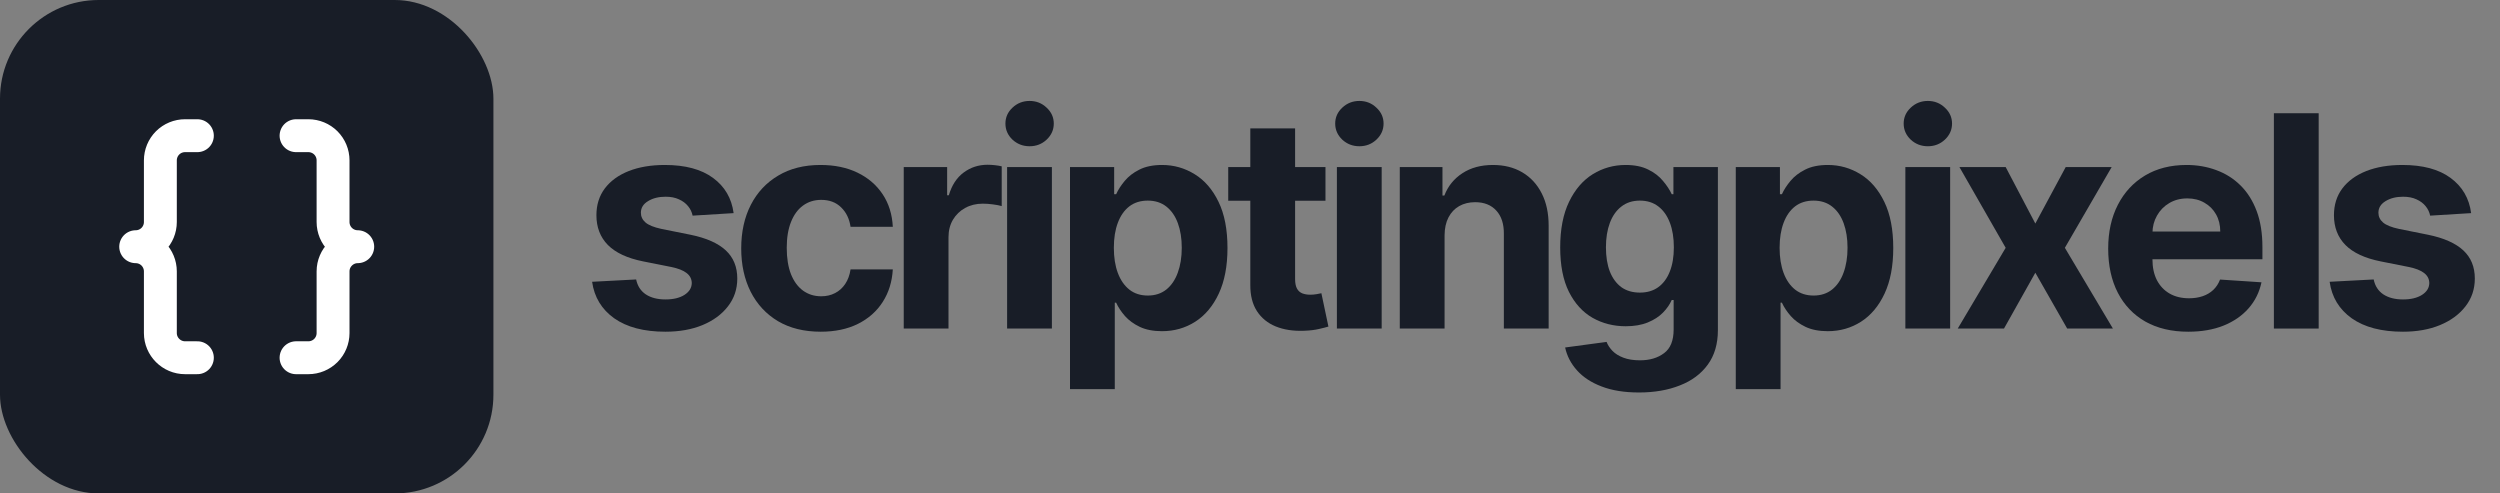 <svg width="152" height="30" viewBox="0 0 152 30" fill="none" xmlns="http://www.w3.org/2000/svg">
<rect x="0" y="0" width="152" height="30" fill="#808080" stroke="none"/>
<rect width="30" height="30" rx="6" fill="#181D27"/>
<path d="M12 8.25H11.25C10.852 8.25 10.471 8.408 10.189 8.689C9.908 8.971 9.75 9.352 9.75 9.75V13.5C9.75 13.898 9.592 14.279 9.311 14.561C9.029 14.842 8.648 15 8.25 15C8.648 15 9.029 15.158 9.311 15.439C9.592 15.721 9.75 16.102 9.75 16.5V20.25C9.75 21.075 10.425 21.75 11.25 21.75H12M18 21.75H18.75C19.148 21.75 19.529 21.592 19.811 21.311C20.092 21.029 20.25 20.648 20.25 20.25V16.5C20.25 15.675 20.925 15 21.75 15C21.352 15 20.971 14.842 20.689 14.561C20.408 14.279 20.25 13.898 20.25 13.5V9.75C20.25 9.352 20.092 8.971 19.811 8.689C19.529 8.408 19.148 8.25 18.75 8.25H18" stroke="white" stroke-width="2" stroke-linecap="round" stroke-linejoin="round"/>
<path d="M44.604 12.958L42.111 13.111C42.068 12.898 41.977 12.706 41.836 12.536C41.695 12.361 41.51 12.223 41.28 12.12C41.054 12.014 40.783 11.961 40.468 11.961C40.046 11.961 39.69 12.05 39.401 12.229C39.111 12.404 38.966 12.638 38.966 12.932C38.966 13.167 39.06 13.365 39.247 13.527C39.435 13.689 39.756 13.819 40.212 13.917L41.989 14.274C42.944 14.47 43.656 14.786 44.124 15.22C44.593 15.655 44.827 16.226 44.827 16.934C44.827 17.577 44.638 18.142 44.258 18.628C43.883 19.113 43.368 19.493 42.712 19.765C42.06 20.034 41.307 20.168 40.455 20.168C39.156 20.168 38.12 19.897 37.349 19.356C36.582 18.811 36.132 18.069 36 17.132L38.678 16.991C38.759 17.387 38.955 17.69 39.266 17.899C39.577 18.103 39.976 18.206 40.462 18.206C40.939 18.206 41.322 18.114 41.612 17.931C41.906 17.743 42.055 17.503 42.06 17.209C42.055 16.961 41.951 16.759 41.746 16.601C41.542 16.439 41.227 16.316 40.8 16.23L39.1 15.892C38.141 15.7 37.428 15.368 36.959 14.895C36.494 14.421 36.262 13.819 36.262 13.086C36.262 12.455 36.432 11.912 36.773 11.456C37.119 11 37.602 10.648 38.224 10.401C38.851 10.154 39.584 10.03 40.423 10.03C41.663 10.03 42.639 10.292 43.351 10.816C44.067 11.341 44.484 12.054 44.604 12.958Z" fill="#181D27"/>
<path d="M49.898 20.168C48.892 20.168 48.027 19.955 47.303 19.529C46.583 19.098 46.029 18.502 45.641 17.739C45.258 16.976 45.066 16.098 45.066 15.105C45.066 14.1 45.26 13.218 45.648 12.459C46.039 11.696 46.596 11.102 47.316 10.676C48.036 10.245 48.892 10.03 49.885 10.03C50.742 10.03 51.492 10.186 52.135 10.497C52.779 10.808 53.288 11.245 53.663 11.807C54.038 12.37 54.245 13.03 54.283 13.789H51.714C51.641 13.299 51.449 12.905 51.138 12.606C50.831 12.304 50.429 12.152 49.93 12.152C49.508 12.152 49.14 12.267 48.824 12.498C48.513 12.723 48.27 13.054 48.096 13.488C47.921 13.923 47.834 14.449 47.834 15.067C47.834 15.694 47.919 16.226 48.089 16.665C48.264 17.104 48.509 17.439 48.824 17.669C49.14 17.899 49.508 18.014 49.93 18.014C50.241 18.014 50.52 17.95 50.767 17.822C51.019 17.694 51.226 17.509 51.388 17.266C51.554 17.019 51.662 16.723 51.714 16.378H54.283C54.24 17.128 54.036 17.788 53.669 18.359C53.307 18.926 52.806 19.369 52.167 19.689C51.528 20.008 50.772 20.168 49.898 20.168Z" fill="#181D27"/>
<path d="M54.947 19.976V10.158H57.586V11.871H57.689C57.868 11.262 58.168 10.802 58.59 10.49C59.012 10.175 59.498 10.017 60.047 10.017C60.184 10.017 60.331 10.026 60.488 10.043C60.646 10.06 60.785 10.084 60.904 10.113V12.53C60.776 12.491 60.599 12.457 60.373 12.427C60.148 12.397 59.941 12.383 59.753 12.383C59.353 12.383 58.995 12.47 58.679 12.645C58.368 12.815 58.121 13.054 57.938 13.361C57.759 13.667 57.669 14.021 57.669 14.421V19.976H54.947Z" fill="#181D27"/>
<path d="M61.232 19.976V10.158H63.955V19.976H61.232ZM62.6 8.892C62.195 8.892 61.847 8.758 61.558 8.49C61.272 8.217 61.13 7.891 61.13 7.512C61.13 7.137 61.272 6.815 61.558 6.547C61.847 6.274 62.195 6.137 62.6 6.137C63.005 6.137 63.35 6.274 63.635 6.547C63.925 6.815 64.07 7.137 64.07 7.512C64.07 7.891 63.925 8.217 63.635 8.49C63.35 8.758 63.005 8.892 62.6 8.892Z" fill="#181D27"/>
<path d="M65.056 23.658V10.158H67.741V11.807H67.862C67.981 11.543 68.154 11.274 68.38 11.002C68.61 10.725 68.908 10.495 69.275 10.312C69.646 10.124 70.106 10.03 70.656 10.03C71.371 10.03 72.032 10.218 72.637 10.593C73.242 10.963 73.726 11.524 74.088 12.274C74.45 13.02 74.631 13.955 74.631 15.08C74.631 16.175 74.454 17.1 74.101 17.854C73.751 18.604 73.274 19.173 72.669 19.561C72.068 19.944 71.395 20.136 70.649 20.136C70.121 20.136 69.671 20.049 69.3 19.874C68.934 19.699 68.633 19.48 68.399 19.216C68.165 18.947 67.986 18.677 67.862 18.404H67.779V23.658H65.056ZM67.722 15.067C67.722 15.651 67.802 16.16 67.964 16.595C68.126 17.029 68.361 17.368 68.668 17.611C68.974 17.85 69.347 17.969 69.786 17.969C70.229 17.969 70.604 17.848 70.911 17.605C71.218 17.358 71.45 17.017 71.608 16.582C71.77 16.143 71.851 15.638 71.851 15.067C71.851 14.5 71.772 14.002 71.614 13.571C71.457 13.141 71.224 12.804 70.918 12.562C70.611 12.319 70.234 12.197 69.786 12.197C69.343 12.197 68.968 12.314 68.661 12.549C68.359 12.783 68.126 13.115 67.964 13.546C67.802 13.976 67.722 14.483 67.722 15.067Z" fill="#181D27"/>
<path d="M80.589 10.158V12.204H74.676V10.158H80.589ZM76.019 7.806H78.742V16.959C78.742 17.211 78.78 17.407 78.857 17.547C78.933 17.684 79.04 17.779 79.176 17.835C79.317 17.89 79.479 17.918 79.662 17.918C79.79 17.918 79.918 17.907 80.046 17.886C80.174 17.86 80.272 17.841 80.34 17.828L80.768 19.855C80.632 19.897 80.44 19.946 80.193 20.002C79.945 20.061 79.645 20.098 79.291 20.11C78.635 20.136 78.06 20.049 77.566 19.848C77.076 19.648 76.694 19.337 76.421 18.915C76.149 18.493 76.014 17.961 76.019 17.317V7.806Z" fill="#181D27"/>
<path d="M81.283 19.976V10.158H84.006V19.976H81.283ZM82.651 8.892C82.246 8.892 81.899 8.758 81.609 8.49C81.323 8.217 81.18 7.891 81.18 7.512C81.18 7.137 81.323 6.815 81.609 6.547C81.899 6.274 82.246 6.137 82.651 6.137C83.055 6.137 83.401 6.274 83.686 6.547C83.976 6.815 84.121 7.137 84.121 7.512C84.121 7.891 83.976 8.217 83.686 8.49C83.401 8.758 83.055 8.892 82.651 8.892Z" fill="#181D27"/>
<path d="M87.83 14.3V19.976H85.107V10.158H87.702V11.89H87.817C88.035 11.319 88.399 10.868 88.91 10.535C89.422 10.198 90.042 10.03 90.77 10.03C91.452 10.03 92.047 10.179 92.554 10.478C93.061 10.776 93.455 11.202 93.736 11.756C94.018 12.306 94.158 12.962 94.158 13.725V19.976H91.435V14.211C91.439 13.61 91.286 13.141 90.975 12.804C90.664 12.463 90.236 12.293 89.69 12.293C89.324 12.293 89 12.372 88.719 12.53C88.442 12.687 88.224 12.917 88.067 13.22C87.913 13.518 87.834 13.878 87.83 14.3Z" fill="#181D27"/>
<path d="M99.648 23.863C98.766 23.863 98.009 23.741 97.379 23.498C96.752 23.26 96.254 22.934 95.883 22.52C95.512 22.107 95.271 21.642 95.16 21.127L97.679 20.788C97.756 20.984 97.877 21.167 98.043 21.338C98.209 21.508 98.429 21.645 98.702 21.747C98.979 21.853 99.315 21.907 99.712 21.907C100.304 21.907 100.792 21.762 101.175 21.472C101.563 21.186 101.757 20.707 101.757 20.034V18.238H101.642C101.523 18.51 101.344 18.768 101.105 19.011C100.866 19.254 100.56 19.452 100.185 19.605C99.81 19.759 99.362 19.836 98.842 19.836C98.105 19.836 97.434 19.665 96.829 19.324C96.228 18.979 95.749 18.453 95.391 17.745C95.037 17.034 94.86 16.135 94.86 15.048C94.86 13.936 95.041 13.007 95.403 12.261C95.766 11.515 96.247 10.957 96.848 10.586C97.453 10.216 98.116 10.03 98.836 10.03C99.386 10.03 99.846 10.124 100.217 10.312C100.587 10.495 100.886 10.725 101.111 11.002C101.342 11.274 101.518 11.543 101.642 11.807H101.744V10.158H104.448V20.072C104.448 20.907 104.244 21.606 103.834 22.169C103.425 22.731 102.859 23.153 102.134 23.434C101.414 23.72 100.585 23.863 99.648 23.863ZM99.705 17.79C100.144 17.79 100.515 17.681 100.817 17.464C101.124 17.243 101.359 16.927 101.521 16.518C101.687 16.105 101.77 15.611 101.77 15.035C101.77 14.46 101.689 13.961 101.527 13.539C101.365 13.113 101.131 12.783 100.824 12.549C100.517 12.314 100.144 12.197 99.705 12.197C99.258 12.197 98.881 12.319 98.574 12.562C98.267 12.8 98.035 13.133 97.877 13.559C97.719 13.985 97.641 14.477 97.641 15.035C97.641 15.602 97.719 16.092 97.877 16.505C98.039 16.914 98.271 17.232 98.574 17.458C98.881 17.679 99.258 17.79 99.705 17.79Z" fill="#181D27"/>
<path d="M105.535 23.658V10.158H108.22V11.807H108.341C108.46 11.543 108.633 11.274 108.859 11.002C109.089 10.725 109.387 10.495 109.754 10.312C110.124 10.124 110.585 10.03 111.134 10.03C111.85 10.03 112.511 10.218 113.116 10.593C113.721 10.963 114.205 11.524 114.567 12.274C114.929 13.02 115.11 13.955 115.11 15.08C115.11 16.175 114.933 17.1 114.58 17.854C114.23 18.604 113.753 19.173 113.148 19.561C112.547 19.944 111.874 20.136 111.128 20.136C110.6 20.136 110.15 20.049 109.779 19.874C109.413 19.699 109.112 19.48 108.878 19.216C108.644 18.947 108.465 18.677 108.341 18.404H108.258V23.658H105.535ZM108.2 15.067C108.2 15.651 108.281 16.16 108.443 16.595C108.605 17.029 108.84 17.368 109.146 17.611C109.453 17.85 109.826 17.969 110.265 17.969C110.708 17.969 111.083 17.848 111.39 17.605C111.697 17.358 111.929 17.017 112.087 16.582C112.249 16.143 112.33 15.638 112.33 15.067C112.33 14.5 112.251 14.002 112.093 13.571C111.936 13.141 111.703 12.804 111.396 12.562C111.09 12.319 110.713 12.197 110.265 12.197C109.822 12.197 109.447 12.314 109.14 12.549C108.838 12.783 108.605 13.115 108.443 13.546C108.281 13.976 108.2 14.483 108.2 15.067Z" fill="#181D27"/>
<path d="M115.846 19.976V10.158H118.569V19.976H115.846ZM117.213 8.892C116.809 8.892 116.461 8.758 116.172 8.49C115.886 8.217 115.743 7.891 115.743 7.512C115.743 7.137 115.886 6.815 116.172 6.547C116.461 6.274 116.809 6.137 117.213 6.137C117.618 6.137 117.963 6.274 118.249 6.547C118.539 6.815 118.684 7.137 118.684 7.512C118.684 7.891 118.539 8.217 118.249 8.49C117.963 8.758 117.618 8.892 117.213 8.892Z" fill="#181D27"/>
<path d="M121.945 10.158L123.748 13.591L125.595 10.158H128.389L125.544 15.067L128.465 19.976H125.685L123.748 16.582L121.843 19.976H119.031L121.945 15.067L119.133 10.158H121.945Z" fill="#181D27"/>
<path d="M133.049 20.168C132.039 20.168 131.169 19.963 130.441 19.554C129.716 19.141 129.158 18.557 128.766 17.803C128.374 17.044 128.178 16.147 128.178 15.112C128.178 14.102 128.374 13.216 128.766 12.453C129.158 11.69 129.71 11.095 130.422 10.669C131.137 10.243 131.977 10.03 132.94 10.03C133.588 10.03 134.191 10.135 134.749 10.343C135.311 10.548 135.802 10.857 136.219 11.27C136.641 11.684 136.969 12.204 137.204 12.83C137.438 13.452 137.555 14.181 137.555 15.016V15.764H129.265V14.076H134.992C134.992 13.684 134.907 13.337 134.736 13.034C134.566 12.732 134.329 12.495 134.027 12.325C133.728 12.15 133.381 12.063 132.985 12.063C132.571 12.063 132.205 12.159 131.885 12.351C131.57 12.538 131.323 12.792 131.144 13.111C130.965 13.427 130.873 13.778 130.869 14.166V15.77C130.869 16.256 130.959 16.676 131.137 17.029C131.321 17.383 131.579 17.656 131.911 17.848C132.243 18.039 132.637 18.135 133.093 18.135C133.396 18.135 133.673 18.093 133.924 18.008C134.176 17.922 134.391 17.794 134.57 17.624C134.749 17.453 134.885 17.245 134.979 16.997L137.498 17.164C137.37 17.769 137.108 18.297 136.711 18.749C136.319 19.196 135.812 19.546 135.19 19.797C134.572 20.044 133.858 20.168 133.049 20.168Z" fill="#181D27"/>
<path d="M140.975 6.885V19.976H138.252V6.885H140.975Z" fill="#181D27"/>
<path d="M150.245 12.958L147.753 13.111C147.71 12.898 147.618 12.706 147.478 12.536C147.337 12.361 147.152 12.223 146.922 12.12C146.696 12.014 146.425 11.961 146.11 11.961C145.688 11.961 145.332 12.05 145.042 12.229C144.753 12.404 144.608 12.638 144.608 12.932C144.608 13.167 144.701 13.365 144.889 13.527C145.076 13.689 145.398 13.819 145.854 13.917L147.631 14.274C148.586 14.47 149.297 14.786 149.766 15.22C150.235 15.655 150.469 16.226 150.469 16.934C150.469 17.577 150.279 18.142 149.9 18.628C149.525 19.113 149.01 19.493 148.353 19.765C147.701 20.034 146.949 20.168 146.097 20.168C144.797 20.168 143.762 19.897 142.99 19.356C142.223 18.811 141.774 18.069 141.642 17.132L144.32 16.991C144.401 17.387 144.597 17.69 144.908 17.899C145.219 18.103 145.618 18.206 146.103 18.206C146.581 18.206 146.964 18.114 147.254 17.931C147.548 17.743 147.697 17.503 147.701 17.209C147.697 16.961 147.593 16.759 147.388 16.601C147.184 16.439 146.868 16.316 146.442 16.23L144.742 15.892C143.783 15.7 143.069 15.368 142.601 14.895C142.136 14.421 141.904 13.819 141.904 13.086C141.904 12.455 142.074 11.912 142.415 11.456C142.76 11 143.244 10.648 143.866 10.401C144.493 10.154 145.226 10.03 146.065 10.03C147.305 10.03 148.281 10.292 148.993 10.816C149.708 11.341 150.126 12.054 150.245 12.958Z" fill="#181D27"/>
</svg>
